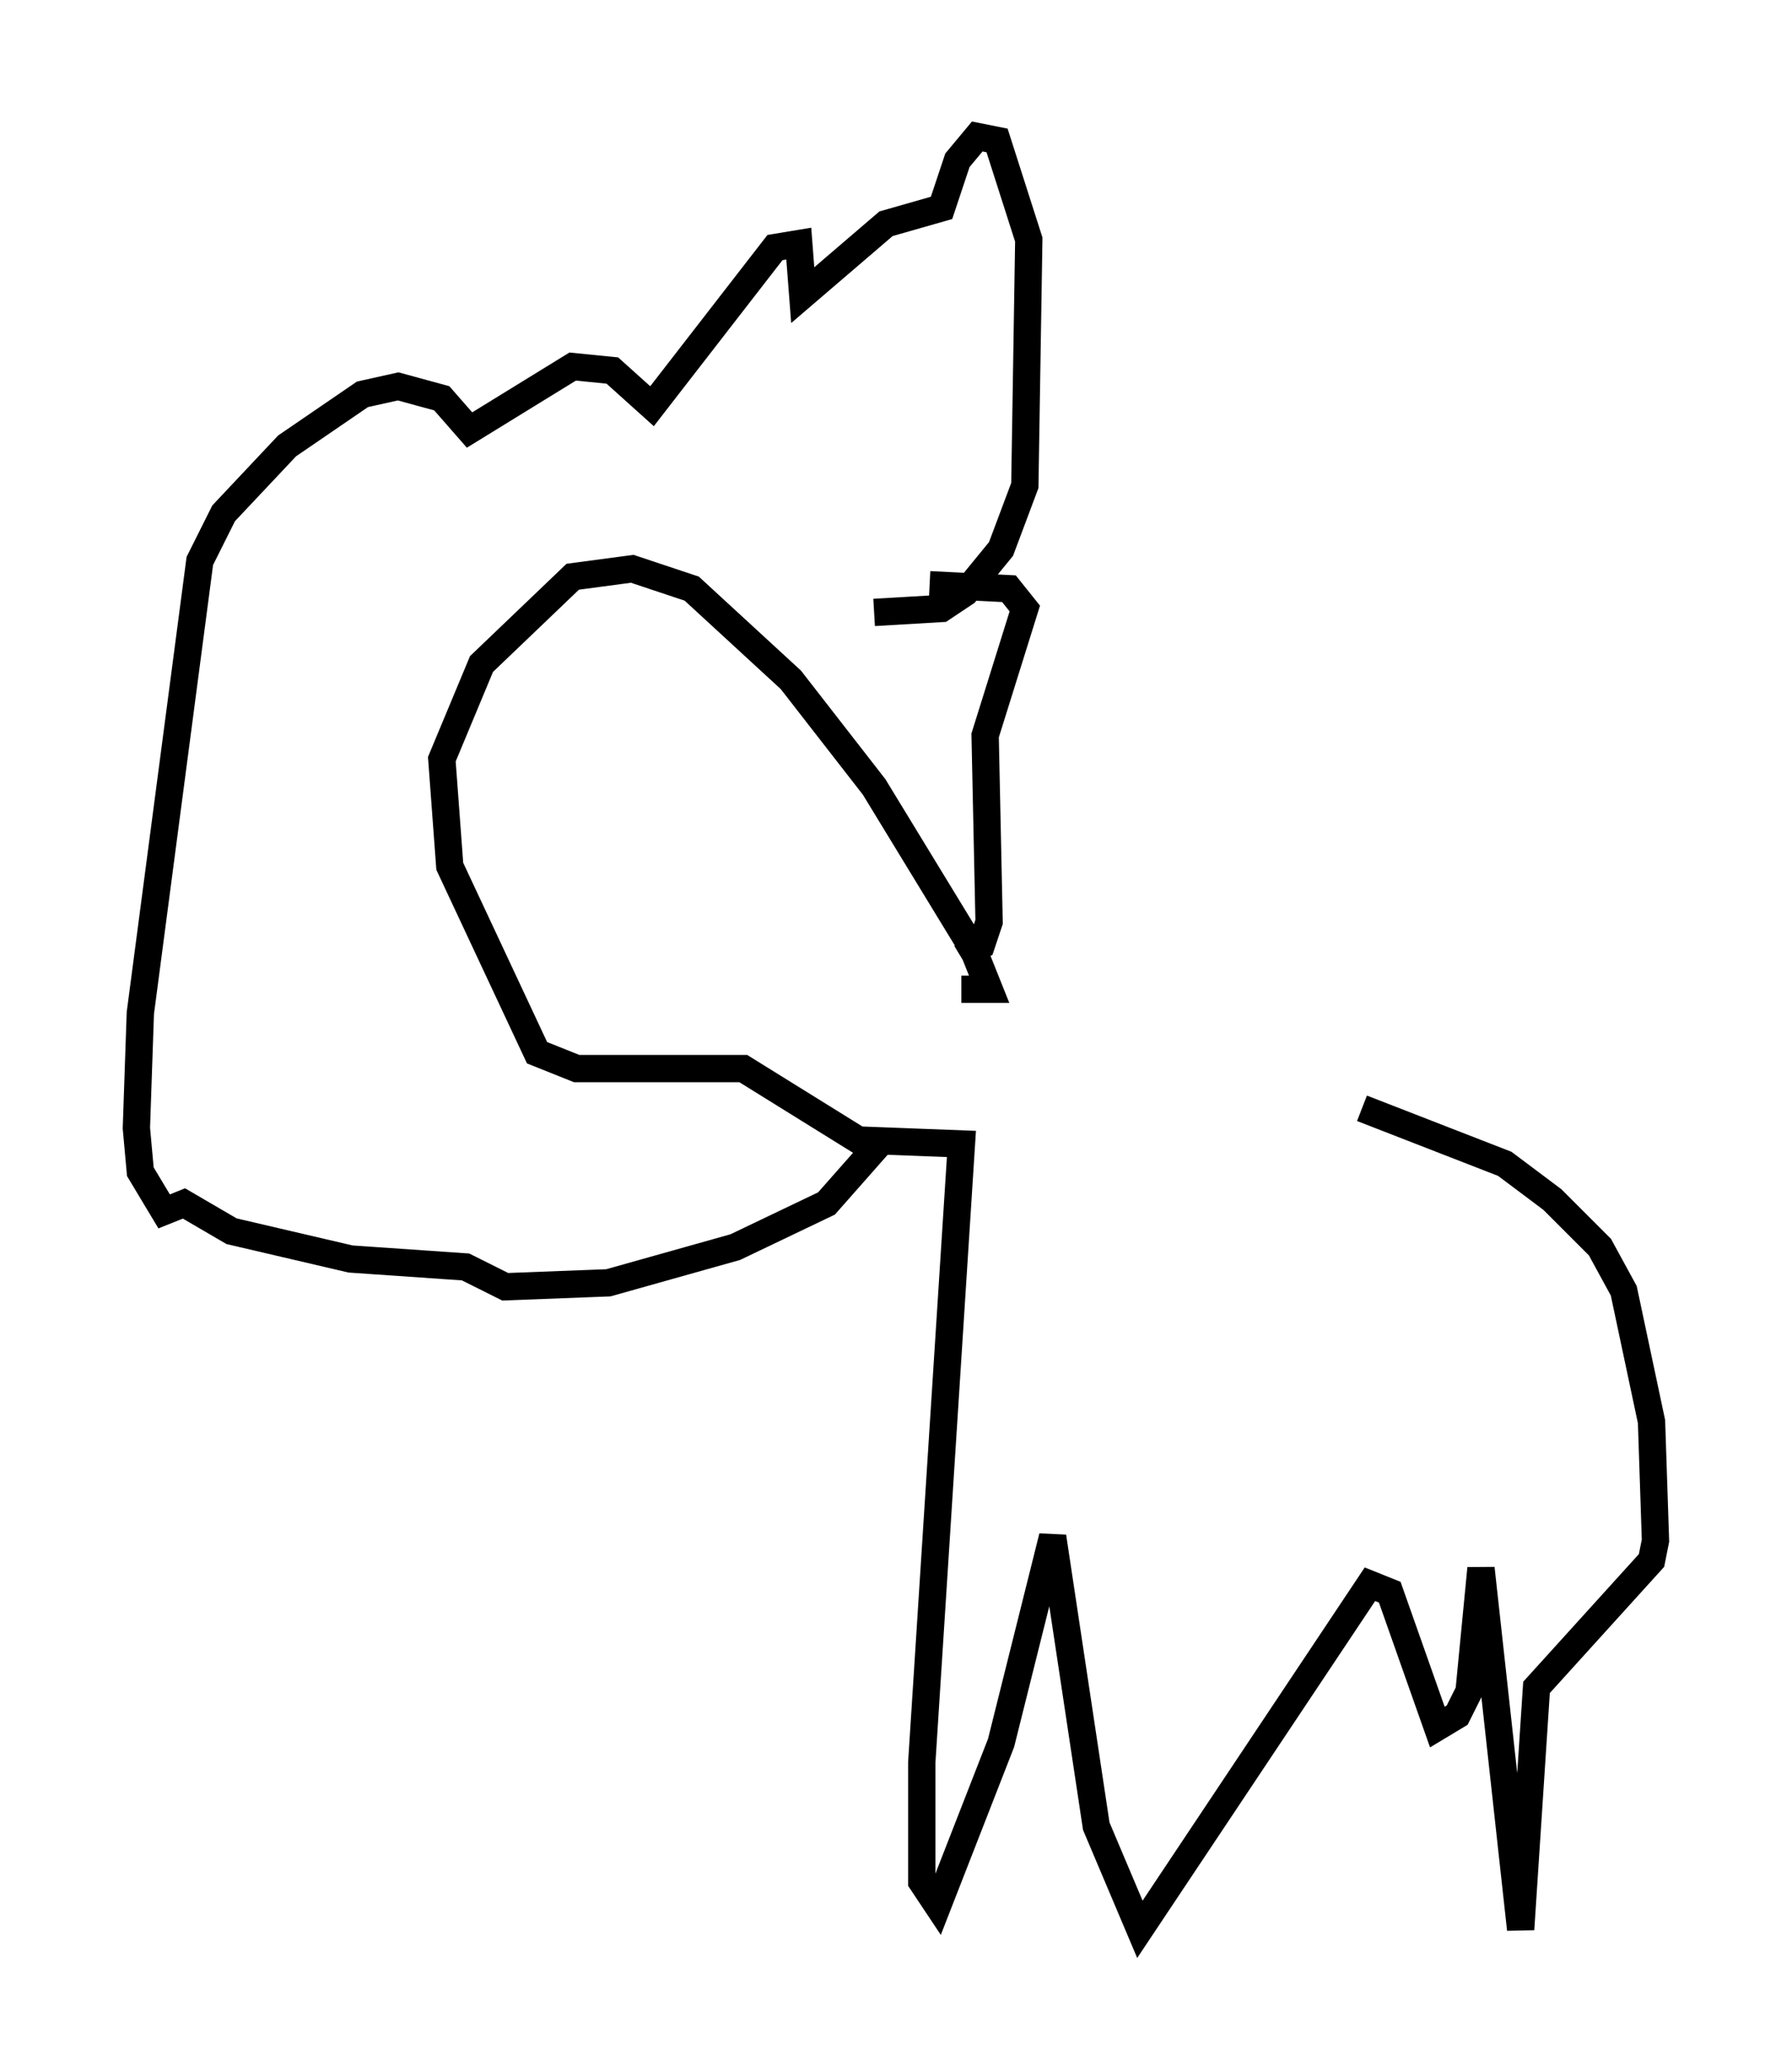 <?xml version="1.0" encoding="utf-8" ?>
<svg baseProfile="full" height="75.653" version="1.1" width="65.631" xmlns="http://www.w3.org/2000/svg" xmlns:ev="http://www.w3.org/2001/xml-events" xmlns:xlink="http://www.w3.org/1999/xlink"><defs /><rect fill="white" height="75.653" width="65.631" x="0" y="0" /><path d="M37.536, 37.391 m12.346, 3.196 l5.229, 2.034 1.743, 1.307 l1.743, 1.743 0.872, 1.598 l1.017, 4.793 0.145, 4.358 l-0.145, 0.726 -4.212, 4.648 l-0.581, 8.86 -1.453, -13.218 l-0.436, 4.503 -0.436, 0.872 l-0.726, 0.436 -1.743, -4.939 l-0.726, -0.291 -8.425, 12.637 l-1.598, -3.777 -1.598, -10.603 l-1.888, 7.553 -2.324, 5.955 l-0.581, -0.872 0.0, -4.358 l1.453, -22.659 -3.777, -0.145 l-4.212, -2.615 -6.101, 0.0 l-1.453, -0.581 -3.196, -6.827 l-0.291, -3.922 1.453, -3.486 l3.341, -3.196 2.179, -0.291 l2.179, 0.726 3.631, 3.341 l3.05, 3.922 3.631, 5.955 l0.581, 1.453 -1.017, 0.0 m-3.196, -13.799 l2.469, -0.145 0.872, -0.581 l1.307, -1.598 0.872, -2.324 l0.145, -9.006 -1.162, -3.631 l-0.726, -0.145 -0.726, 0.872 l-0.581, 1.743 -2.034, 0.581 l-3.05, 2.615 -0.145, -1.888 l-0.872, 0.145 -4.503, 5.81 l-1.453, -1.307 -1.453, -0.145 l-3.777, 2.324 -1.017, -1.162 l-1.598, -0.436 -1.307, 0.291 l-2.76, 1.888 -2.324, 2.469 l-0.872, 1.743 -2.179, 16.559 l-0.145, 4.212 0.145, 1.598 l0.872, 1.453 0.726, -0.291 l1.743, 1.017 4.358, 1.017 l4.212, 0.291 1.453, 0.726 l3.777, -0.145 4.648, -1.307 l3.341, -1.598 2.179, -2.469 m1.598, -20.19 l2.905, 0.145 0.581, 0.726 l-1.453, 4.648 0.145, 6.827 l-0.291, 0.872 -0.726, 0.436 " fill="none" stroke="black" stroke-width="1" /></svg>